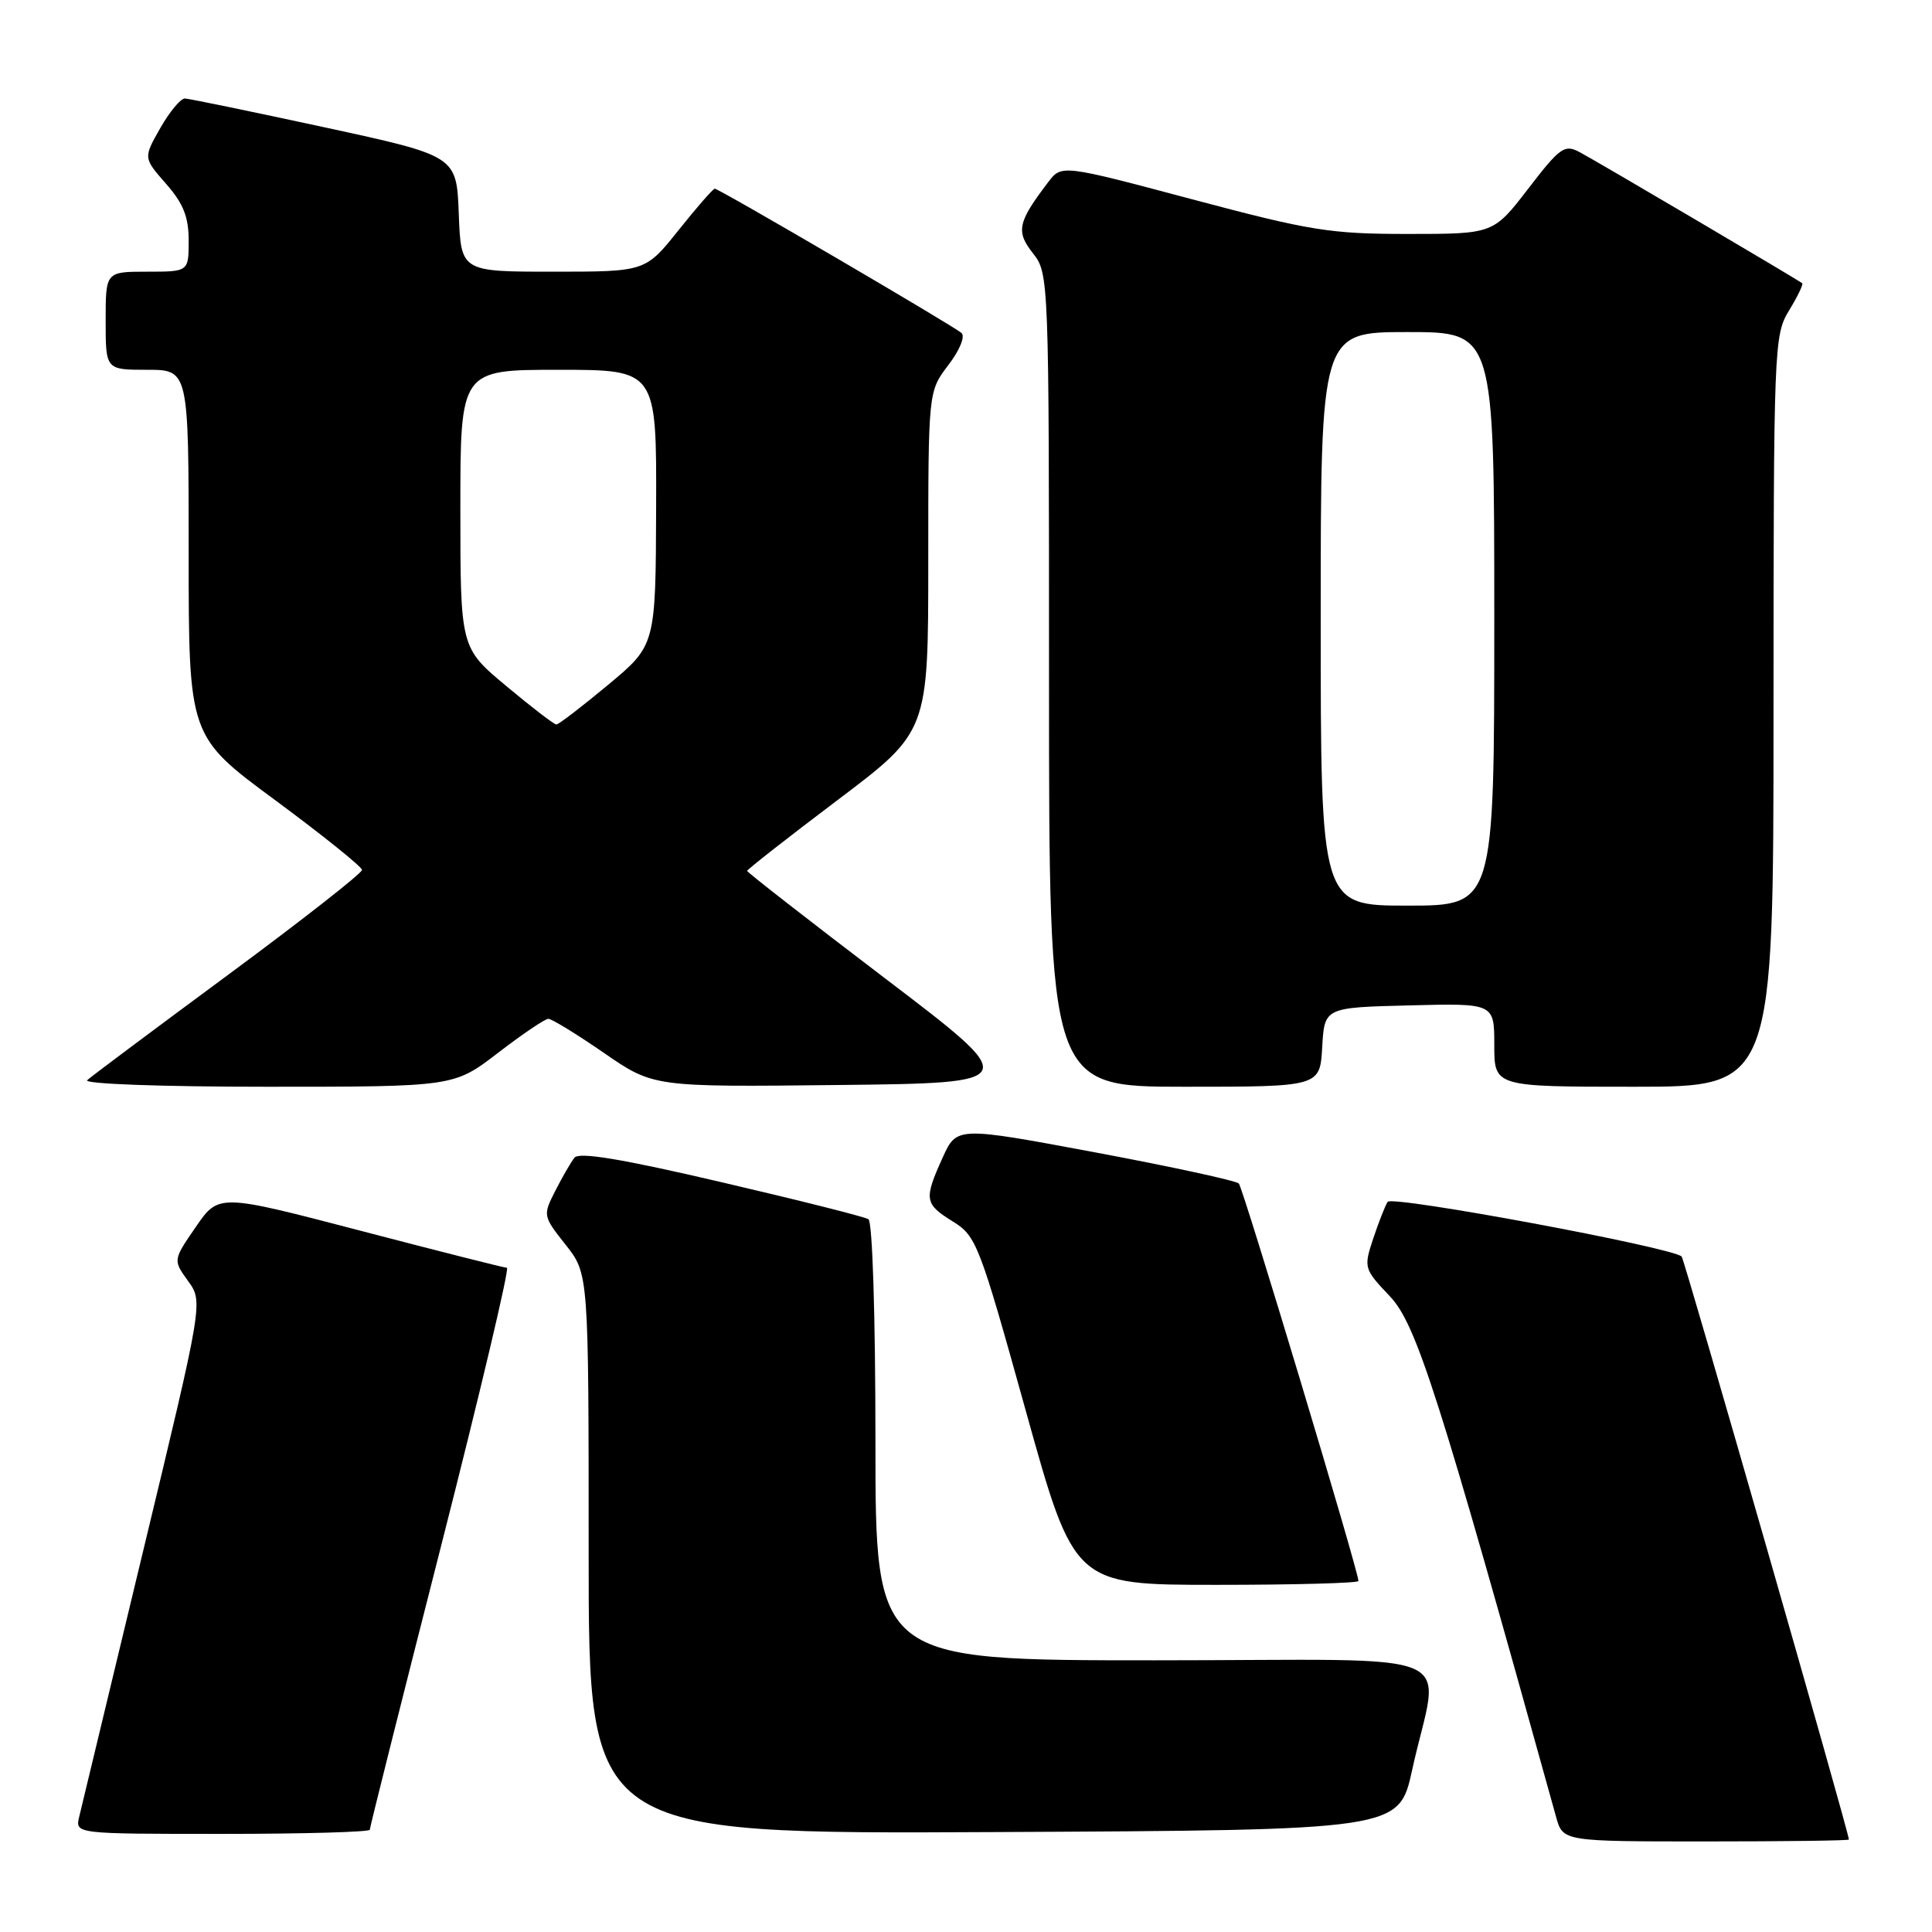 <?xml version="1.0" encoding="UTF-8" standalone="no"?>
<!DOCTYPE svg PUBLIC "-//W3C//DTD SVG 1.1//EN" "http://www.w3.org/Graphics/SVG/1.1/DTD/svg11.dtd" >
<svg xmlns="http://www.w3.org/2000/svg" xmlns:xlink="http://www.w3.org/1999/xlink" version="1.1" viewBox="0 0 256 256">
 <g >
 <path fill="currentColor"
d=" M 244.99 243.75 C 244.96 242.74 223.19 166.86 222.83 166.50 C 221.63 165.29 184.44 158.37 183.87 159.25 C 183.53 159.78 182.67 161.98 181.95 164.14 C 180.68 167.99 180.73 168.14 184.18 171.78 C 187.68 175.48 190.66 184.82 206.19 240.75 C 207.09 244.00 207.09 244.00 226.05 244.00 C 236.47 244.00 245.00 243.89 244.99 243.75 Z  M 49.00 242.45 C 49.00 242.14 53.24 225.27 58.42 204.95 C 63.60 184.63 67.54 168.00 67.17 167.99 C 66.80 167.98 58.06 165.77 47.74 163.07 C 28.98 158.17 28.98 158.17 25.95 162.57 C 22.92 166.97 22.92 166.97 24.92 169.74 C 26.92 172.50 26.92 172.50 18.97 205.50 C 14.60 223.65 10.79 239.51 10.49 240.75 C 9.96 243.00 9.96 243.00 29.48 243.00 C 40.22 243.00 49.00 242.75 49.00 242.45 Z  M 187.12 234.52 C 190.72 218.07 195.25 220.00 153.05 220.00 C 116.00 220.00 116.00 220.00 116.00 191.06 C 116.00 174.40 115.61 161.88 115.07 161.55 C 114.57 161.23 105.79 159.02 95.57 156.64 C 82.39 153.56 76.74 152.62 76.12 153.40 C 75.64 154.00 74.50 155.98 73.58 157.79 C 71.92 161.05 71.94 161.13 74.95 164.94 C 78.00 168.79 78.00 168.79 78.00 205.90 C 78.00 243.02 78.00 243.02 131.69 242.76 C 185.37 242.50 185.37 242.50 187.12 234.52 Z  M 180.00 209.49 C 180.00 208.18 164.72 157.42 164.15 156.82 C 163.79 156.45 155.24 154.59 145.14 152.70 C 126.78 149.27 126.78 149.27 124.91 153.38 C 122.40 158.93 122.49 159.52 126.25 161.85 C 129.37 163.78 129.76 164.78 135.92 186.93 C 142.34 210.00 142.34 210.00 161.17 210.00 C 171.53 210.00 180.00 209.77 180.00 209.49 Z  M 66.00 139.50 C 69.22 137.03 72.21 135.00 72.66 135.00 C 73.11 135.00 76.42 137.03 80.03 139.52 C 86.58 144.04 86.58 144.04 111.04 143.77 C 135.50 143.50 135.50 143.50 117.25 129.62 C 107.21 121.98 99.00 115.58 99.00 115.40 C 99.00 115.21 104.40 110.98 111.00 106.00 C 123.00 96.94 123.00 96.94 123.00 74.40 C 123.00 51.87 123.00 51.87 125.65 48.39 C 127.16 46.42 127.92 44.57 127.40 44.12 C 126.26 43.13 95.27 25.00 94.71 25.00 C 94.49 25.00 92.32 27.48 89.91 30.50 C 85.52 36.00 85.52 36.00 73.30 36.00 C 61.08 36.00 61.08 36.00 60.79 28.33 C 60.50 20.66 60.50 20.66 43.00 16.87 C 33.38 14.79 25.05 13.07 24.50 13.05 C 23.95 13.03 22.48 14.79 21.24 16.97 C 18.99 20.92 18.99 20.92 21.99 24.34 C 24.29 26.96 25.00 28.73 25.00 31.88 C 25.00 36.00 25.00 36.00 19.50 36.00 C 14.00 36.00 14.00 36.00 14.00 42.50 C 14.00 49.00 14.00 49.00 19.50 49.00 C 25.00 49.00 25.00 49.00 25.00 73.28 C 25.00 97.57 25.00 97.57 36.47 106.03 C 42.77 110.69 47.95 114.85 47.97 115.27 C 47.98 115.69 40.01 121.94 30.25 129.15 C 20.49 136.36 12.07 142.65 11.55 143.13 C 11.01 143.62 21.31 144.00 35.38 144.00 C 60.15 144.00 60.15 144.00 66.00 139.50 Z  M 175.20 138.75 C 175.50 133.50 175.50 133.50 186.75 133.22 C 198.00 132.93 198.00 132.93 198.00 138.47 C 198.00 144.00 198.00 144.00 216.50 144.00 C 235.00 144.00 235.00 144.00 235.00 94.25 C 235.01 45.86 235.06 44.41 237.06 41.14 C 238.19 39.29 238.97 37.67 238.80 37.53 C 238.21 37.05 211.45 21.29 209.31 20.16 C 207.31 19.09 206.72 19.51 202.50 25.00 C 197.88 31.00 197.88 31.00 186.55 31.00 C 176.25 31.00 173.64 30.58 157.94 26.40 C 140.66 21.80 140.66 21.80 138.88 24.15 C 134.84 29.46 134.59 30.66 136.87 33.56 C 138.98 36.25 139.00 36.69 139.00 90.13 C 139.00 144.00 139.00 144.00 156.95 144.00 C 174.90 144.00 174.90 144.00 175.20 138.75 Z  M 67.09 90.91 C 61.00 85.83 61.00 85.83 61.00 67.41 C 61.00 49.00 61.00 49.00 74.00 49.00 C 87.00 49.00 87.00 49.00 86.94 67.25 C 86.88 85.50 86.88 85.50 80.57 90.75 C 77.10 93.64 74.02 96.00 73.72 96.00 C 73.42 96.00 70.44 93.71 67.09 90.91 Z  M 175.00 82.00 C 175.00 44.00 175.00 44.00 186.50 44.00 C 198.00 44.00 198.00 44.00 198.00 82.00 C 198.00 120.00 198.00 120.00 186.50 120.00 C 175.00 120.00 175.00 120.00 175.00 82.00 Z "/>
</g>
</svg>